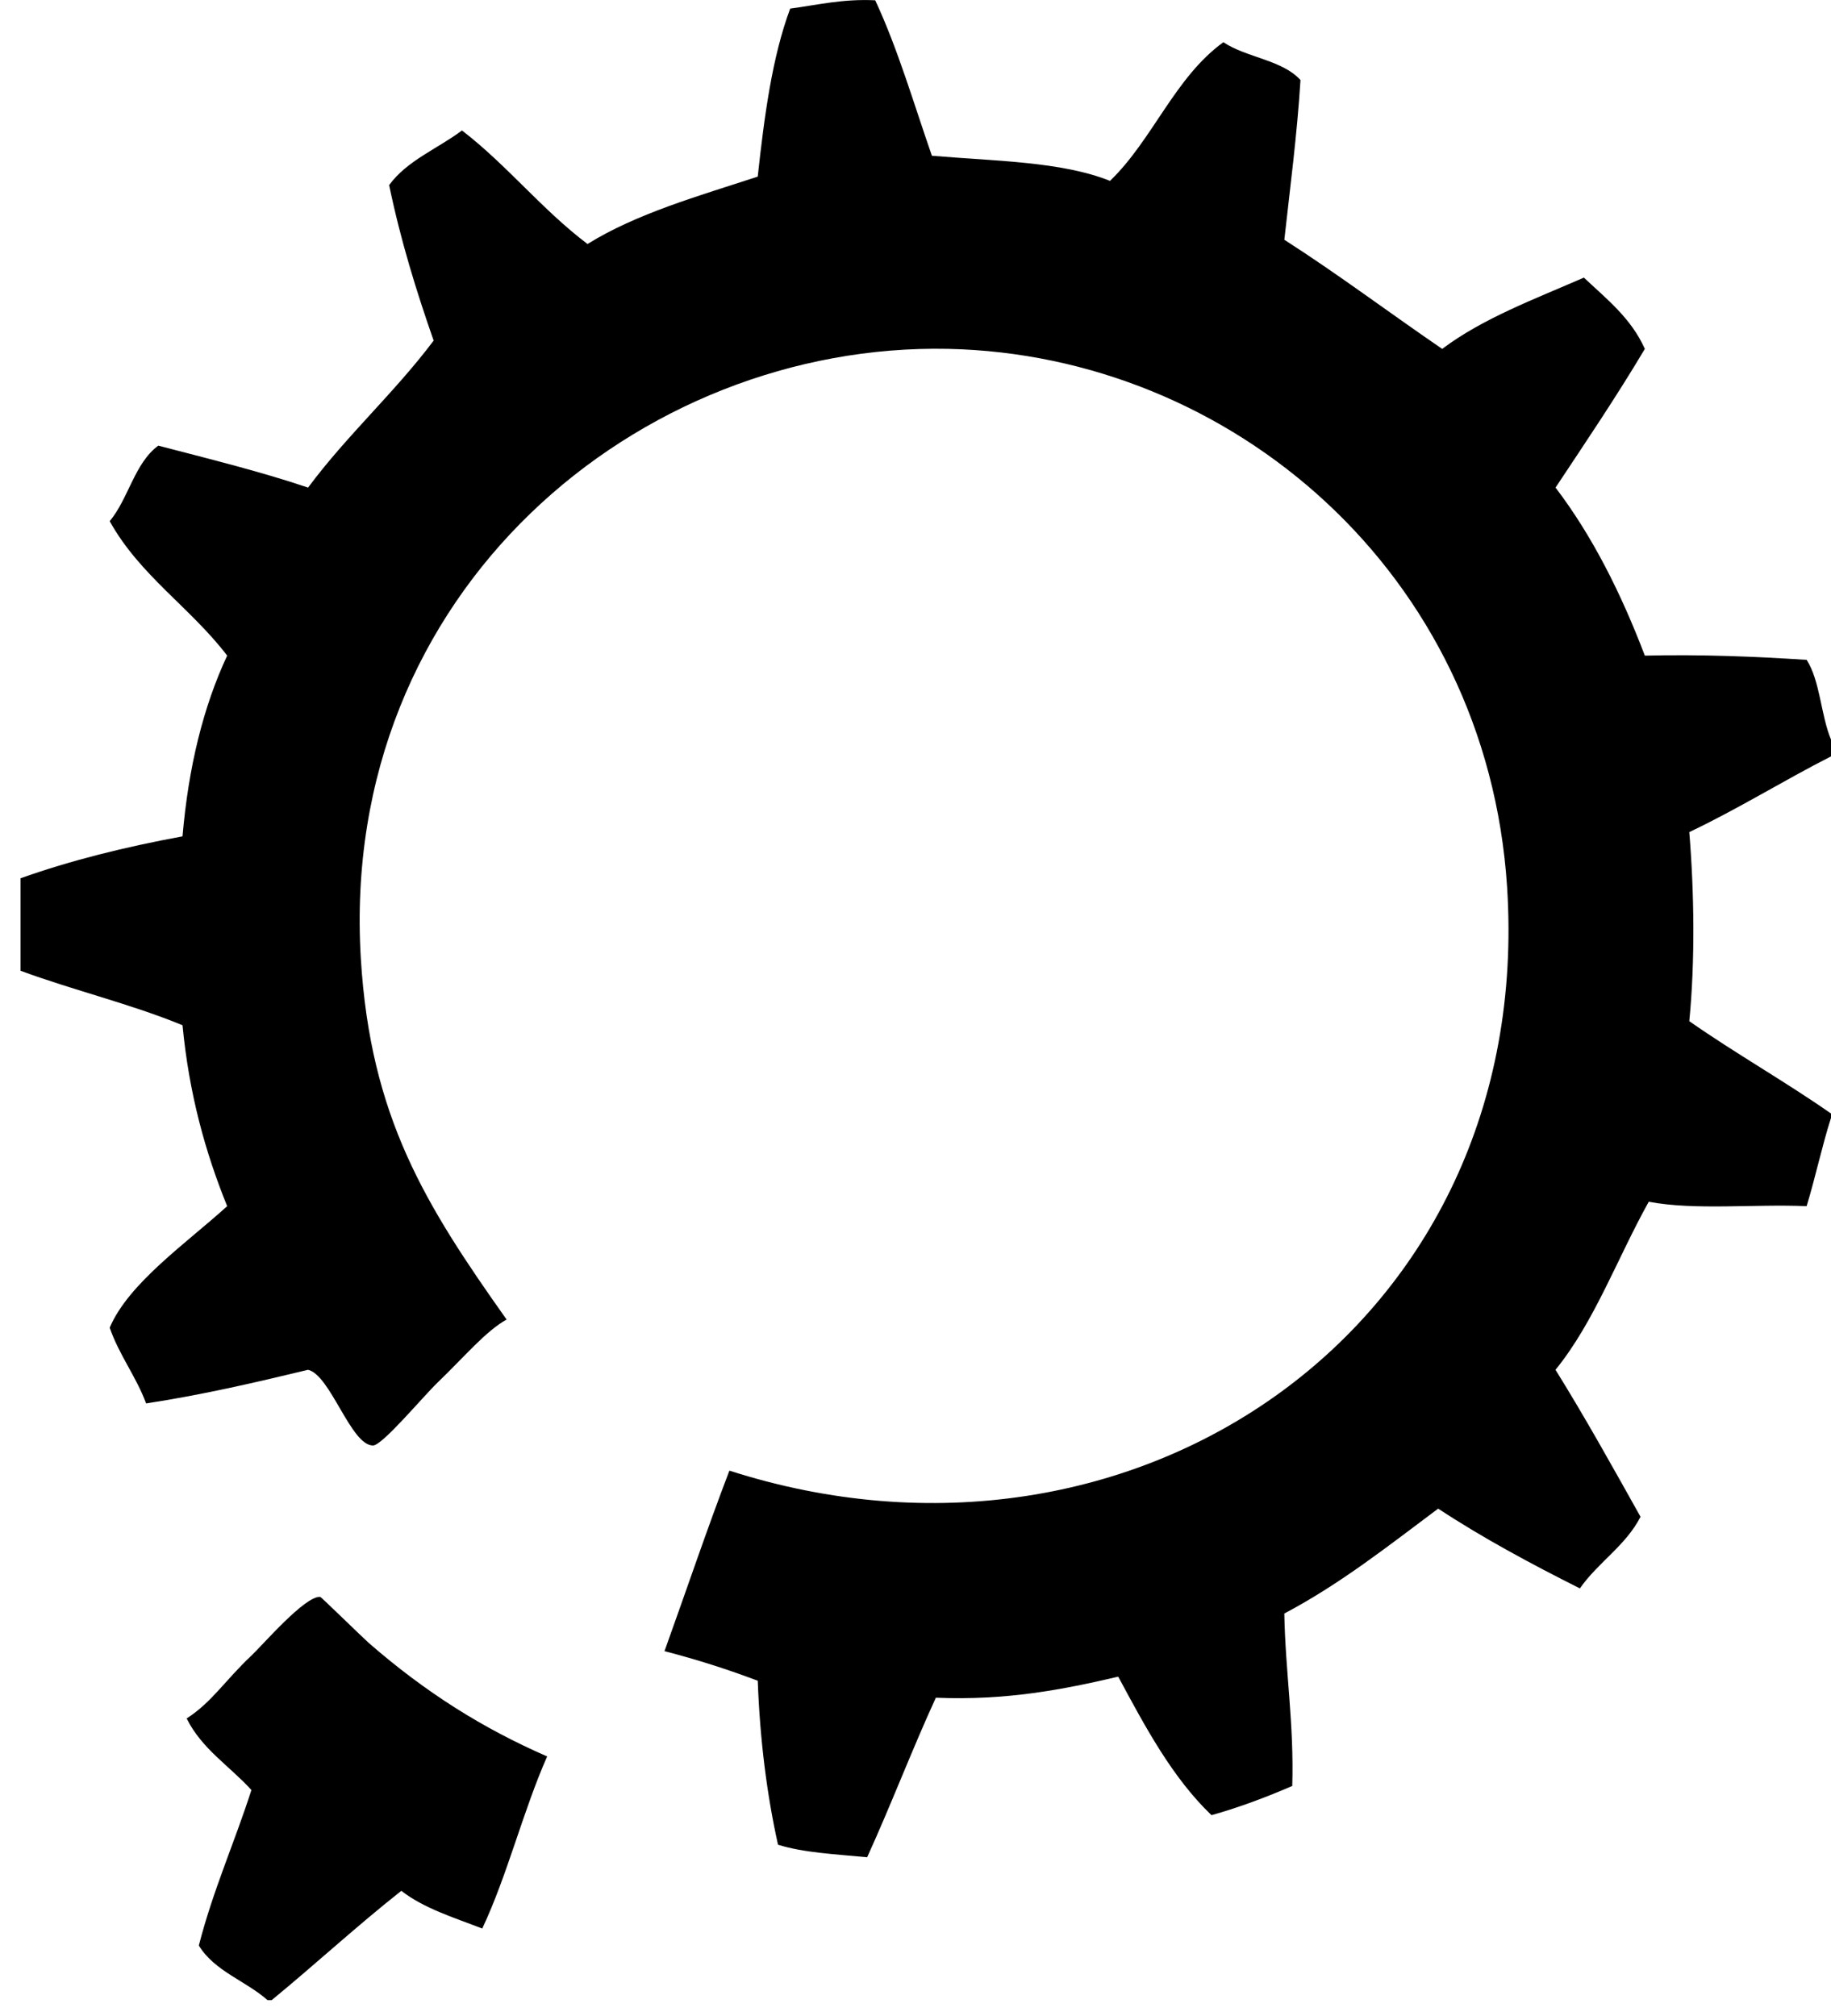 <?xml version="1.0" encoding="UTF-8" standalone="no"?>
<svg width="89px" height="98px" viewBox="0 0 89 98" version="1.1" xmlns="http://www.w3.org/2000/svg" xmlns:xlink="http://www.w3.org/1999/xlink" xmlns:sketch="http://www.bohemiancoding.com/sketch/ns">
    <!-- Generator: Sketch 3.3.3 (12081) - http://www.bohemiancoding.com/sketch -->
    <title>Slice 1</title>
    <desc>Created with Sketch.</desc>
    <defs></defs>
    <g id="Page-1" stroke="none" stroke-width="1" fill="none" fill-rule="evenodd" sketch:type="MSPage">
        <g id="noun_21697_cc" sketch:type="MSLayerGroup" fill="#000000">
            <g id="Group" sketch:type="MSShapeGroup">
                <path d="M89,35.955 L89,36.772 C86.666,37.96 84.499,39.318 82.112,40.452 C82.352,43.386 82.398,46.722 82.112,49.644 C84.343,51.205 86.765,52.572 89,54.133 L89,54.346 C88.559,55.725 88.244,57.233 87.815,58.637 C85.291,58.526 82.362,58.848 80.142,58.422 C78.621,61.147 77.5,64.266 75.609,66.592 C77.051,68.912 78.396,71.334 79.742,73.738 C79.011,75.156 77.675,75.953 76.794,77.22 C74.404,76.019 72.066,74.763 69.906,73.341 C67.502,75.136 65.169,76.991 62.427,78.441 C62.479,81.298 62.903,83.787 62.813,86.824 C61.571,87.359 60.274,87.855 58.887,88.244 C56.974,86.408 55.666,83.949 54.354,81.51 C51.681,82.135 48.93,82.676 45.489,82.533 C44.328,85.064 43.311,87.744 42.15,90.289 C40.644,90.144 39.067,90.072 37.817,89.68 C37.274,87.233 36.94,84.594 36.832,81.709 C35.39,81.164 33.884,80.678 32.299,80.271 C33.353,77.345 34.351,74.376 35.454,71.494 C55.155,77.82 74.633,64.445 73.255,43.108 C72.26,27.846 59.85,17.249 46.081,16.96 C31.088,16.651 16.468,28.722 17.538,46.582 C18.003,54.307 20.675,58.573 24.625,64.149 C23.606,64.713 22.555,65.979 21.278,67.204 C20.519,67.938 18.583,70.272 18.13,70.272 C17.053,70.272 16.065,66.846 14.975,66.592 C12.424,67.207 9.851,67.807 7.102,68.227 C6.613,66.907 5.804,65.901 5.332,64.545 C6.254,62.371 9.085,60.418 11.042,58.637 C9.987,56.035 9.191,53.194 8.872,49.842 C6.385,48.814 3.565,48.142 0.999,47.193 L0.999,42.697 C3.44,41.827 6.084,41.173 8.872,40.659 C9.16,37.276 9.885,34.351 11.042,31.872 C9.275,29.553 6.796,27.975 5.332,25.337 C6.244,24.246 6.542,22.507 7.695,21.665 C10.156,22.308 12.65,22.919 14.975,23.704 C16.859,21.164 19.182,19.085 21.078,16.558 C20.241,14.161 19.474,11.692 18.915,8.999 C19.789,7.798 21.276,7.229 22.455,6.342 C24.642,8.023 26.353,10.201 28.558,11.862 C30.944,10.38 33.94,9.533 36.831,8.587 C37.151,5.657 37.529,2.779 38.409,0.418 C39.744,0.24 40.959,-0.062 42.542,0.014 C43.632,2.348 44.409,5.014 45.297,7.572 C48.333,7.831 51.593,7.847 53.955,8.793 C56.027,6.797 57.108,3.754 59.465,2.052 C60.583,2.803 62.328,2.909 63.213,3.892 C63.045,6.582 62.711,9.092 62.428,11.656 C65.057,13.341 67.528,15.203 70.101,16.962 C72.076,15.475 74.587,14.544 76.989,13.496 C78.091,14.534 79.289,15.472 79.951,16.962 C78.574,19.278 77.08,21.488 75.611,23.704 C77.406,26.065 78.797,28.843 79.951,31.873 C82.707,31.81 85.289,31.915 87.817,32.079 C88.473,33.104 88.505,34.767 89,35.955 L89,35.955 Z" id="Shape"></path>
                <path d="M13.205,97.236 L13.005,97.236 C11.944,96.298 10.419,95.826 9.665,94.58 C10.353,91.894 11.4,89.578 12.22,87.021 C11.169,85.859 9.811,85.031 9.073,83.541 C10.288,82.764 10.938,81.693 12.22,80.486 C12.763,79.978 14.829,77.566 15.568,77.632 C15.608,77.634 17.587,79.568 17.93,79.876 C20.693,82.282 23.475,84.028 26.596,85.388 C25.418,88.052 24.669,91.15 23.441,93.755 C22.06,93.22 20.595,92.771 19.508,91.921 C17.341,93.631 15.338,95.484 13.205,97.236 L13.205,97.236 Z" id="Shape"></path>
            </g>
        </g>
    </g>
</svg>